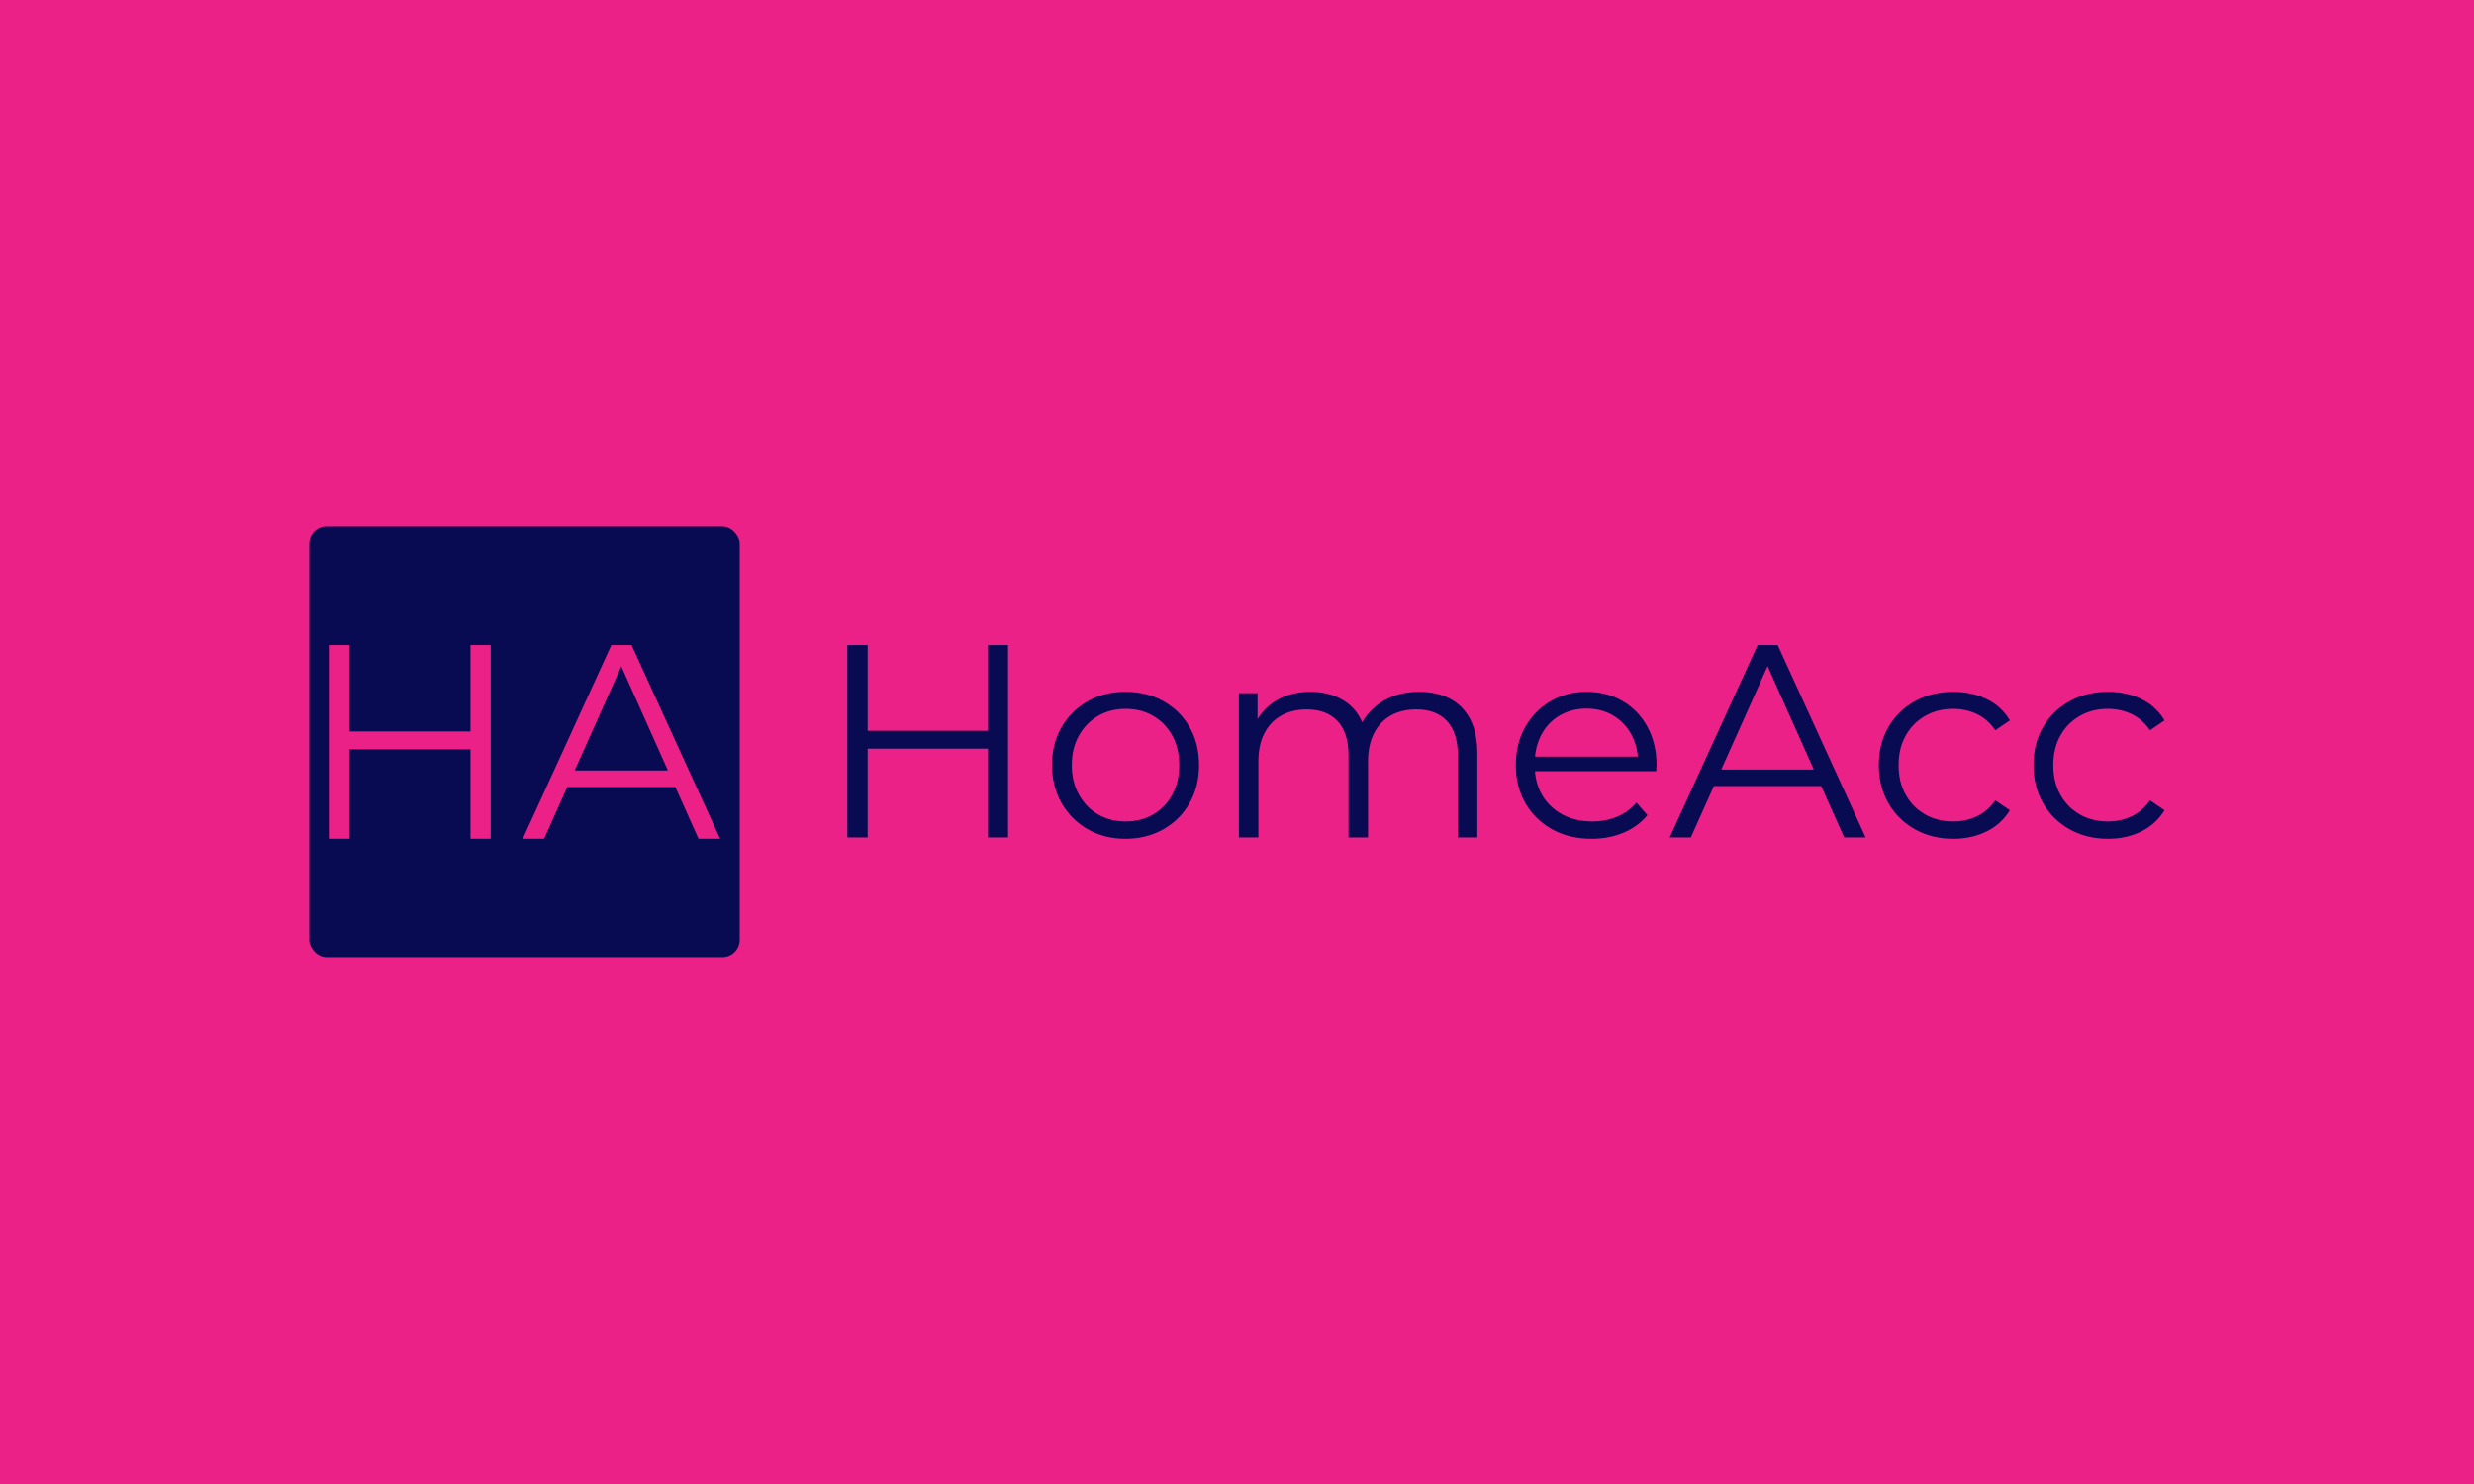 <svg xmlns="http://www.w3.org/2000/svg" version="1.1" xmlns:xlink="http://www.w3.org/1999/xlink" xmlns:svgjs="http://svgjs.dev/svgjs" width="100%" height="100%" viewBox="0 0 1000 600"><rect width="1000" height="600" x="0" y="0" fill="#eb2188"/><g><rect width="333.333" height="333.333" rx="13.333" ry="13.333" y="261.668" fill="#080a52" transform="matrix(0.522,0,0,0.522,0,76.393)" x="239.445"/><path d="M364.311 503.334L364.311 353.334L379.966 353.334L379.966 503.334L364.311 503.334ZM270.472 353.334L270.472 503.334L254.609 503.334L254.609 353.334L270.472 353.334ZM365.829 420.18L365.829 434.108L268.746 434.108L268.746 420.18L365.829 420.18ZM421.306 503.334L404.817 503.334L473.389 353.334L489.044 353.334L557.615 503.334L540.889 503.334L477.883 362.56L484.311 362.56L421.306 503.334ZM528.448 463.275L431.811 463.275L436.544 450.418L523.746 450.418L528.448 463.275Z " fill="#eb2188" transform="matrix(0.522,0,0,0.522,0,76.393)"/><path d="M765.036 502.27L765.036 353.334L780.58 353.334L780.58 502.27L765.036 502.27ZM671.863 353.334L671.863 502.27L656.112 502.27L656.112 353.334L671.863 353.334ZM766.544 419.705L766.544 433.535L670.149 433.535L670.149 419.705L766.544 419.705ZM871.419 503.334L871.419 503.334Q855.255 503.334 842.371 496.006Q829.516 488.648 822.07 475.793Q814.623 462.909 814.623 446.301L814.623 446.301Q814.623 429.516 822.07 416.75Q829.516 403.984 842.282 396.744Q855.048 389.505 871.419 389.505L871.419 389.505Q888.027 389.505 900.882 396.744Q913.766 403.984 921.094 416.75Q928.452 429.516 928.452 446.301L928.452 446.301Q928.452 462.909 921.094 475.793Q913.766 488.648 900.793 496.006Q887.82 503.334 871.419 503.334ZM871.419 489.918L871.419 489.918Q883.565 489.918 892.903 484.51Q902.27 479.073 907.708 469.174Q913.116 459.304 913.116 446.301L913.116 446.301Q913.116 433.122 907.708 423.34Q902.27 413.559 892.903 408.122Q883.565 402.684 871.626 402.684L871.626 402.684Q859.717 402.684 850.35 408.122Q841.012 413.559 835.456 423.34Q829.93 433.122 829.93 446.301L829.93 446.301Q829.93 459.304 835.456 469.174Q841.012 479.073 850.35 484.51Q859.717 489.918 871.419 489.918ZM1098.872 389.505L1098.872 389.505Q1112.495 389.505 1122.601 394.705Q1132.708 399.936 1138.352 410.574Q1143.967 421.213 1143.967 437.377L1143.967 437.377L1143.967 502.27L1128.866 502.27L1128.866 438.854Q1128.866 421.213 1120.474 412.17Q1112.052 403.127 1096.744 403.127L1096.744 403.127Q1085.249 403.127 1076.857 407.915Q1068.435 412.702 1063.884 421.744Q1059.304 430.787 1059.304 443.553L1059.304 443.553L1059.304 502.27L1044.203 502.27L1044.203 438.854Q1044.203 421.213 1035.692 412.17Q1027.182 403.127 1011.845 403.127L1011.845 403.127Q1000.586 403.127 992.075 407.915Q983.565 412.702 978.984 421.744Q974.404 430.787 974.404 443.553L974.404 443.553L974.404 502.27L959.304 502.27L959.304 390.568L973.754 390.568L973.754 420.769L971.419 415.45Q976.532 403.334 987.909 396.419Q999.286 389.505 1014.83 389.505L1014.83 389.505Q1031.201 389.505 1042.696 397.69Q1054.191 405.876 1057.59 422.276L1057.59 422.276L1051.65 419.942Q1056.526 406.319 1068.967 397.897Q1081.437 389.505 1098.872 389.505ZM1232.501 503.334L1232.501 503.334Q1215.036 503.334 1201.857 496.006Q1188.648 488.648 1181.201 475.793Q1173.754 462.909 1173.754 446.301L1173.754 446.301Q1173.754 429.723 1180.905 416.957Q1188.027 404.191 1200.468 396.833Q1212.909 389.505 1228.452 389.505L1228.452 389.505Q1244.203 389.505 1256.437 396.626Q1268.671 403.748 1275.675 416.632Q1282.708 429.516 1282.708 446.301L1282.708 446.301Q1282.708 447.365 1282.59 448.547Q1282.501 449.729 1282.501 451L1282.501 451L1185.249 451L1185.249 439.711L1274.404 439.711L1268.435 444.174Q1268.435 432.058 1263.234 422.601Q1258.033 413.116 1249.079 407.796Q1240.155 402.477 1228.452 402.477L1228.452 402.477Q1216.957 402.477 1207.796 407.796Q1198.665 413.116 1193.553 422.69Q1188.441 432.265 1188.441 444.617L1188.441 444.617L1188.441 446.951Q1188.441 459.717 1194.085 469.41Q1199.729 479.073 1209.835 484.51Q1219.942 489.918 1232.915 489.918L1232.915 489.918Q1243.139 489.918 1251.945 486.313Q1260.781 482.708 1267.164 475.261L1267.164 475.261L1275.675 485.042Q1268.228 493.967 1257.058 498.665Q1245.887 503.334 1232.501 503.334ZM1309.304 502.27L1292.903 502.27L1360.988 353.334L1376.532 353.334L1444.617 502.27L1428.009 502.27L1365.48 362.495L1371.863 362.495L1309.304 502.27ZM1415.687 462.495L1319.735 462.495L1324.404 449.729L1410.988 449.729L1415.687 462.495ZM1512.495 503.334L1512.495 503.334Q1495.887 503.334 1482.796 496.006Q1469.735 488.648 1462.288 475.793Q1454.841 462.909 1454.841 446.301L1454.841 446.301Q1454.841 429.516 1462.288 416.75Q1469.735 403.984 1482.796 396.744Q1495.887 389.505 1512.495 389.505L1512.495 389.505Q1526.739 389.505 1538.234 395.031Q1549.729 400.557 1556.319 411.638L1556.319 411.638L1545.03 419.292Q1539.298 410.781 1530.787 406.733Q1522.276 402.684 1512.288 402.684L1512.288 402.684Q1500.35 402.684 1490.775 408.122Q1481.201 413.559 1475.675 423.34Q1470.149 433.122 1470.149 446.301L1470.149 446.301Q1470.149 459.51 1475.675 469.292Q1481.201 479.073 1490.775 484.51Q1500.35 489.918 1512.288 489.918L1512.288 489.918Q1522.276 489.918 1530.787 485.899Q1539.298 481.851 1545.03 473.547L1545.03 473.547L1556.319 481.201Q1549.729 492.046 1538.234 497.69Q1526.739 503.334 1512.495 503.334ZM1632.265 503.334L1632.265 503.334Q1615.687 503.334 1602.595 496.006Q1589.504 488.648 1582.058 475.793Q1574.611 462.909 1574.611 446.301L1574.611 446.301Q1574.611 429.516 1582.058 416.75Q1589.504 403.984 1602.595 396.744Q1615.687 389.505 1632.265 389.505L1632.265 389.505Q1646.538 389.505 1658.033 395.031Q1669.499 400.557 1676.118 411.638L1676.118 411.638L1664.83 419.292Q1659.097 410.781 1650.586 406.733Q1642.075 402.684 1632.058 402.684L1632.058 402.684Q1620.149 402.684 1610.574 408.122Q1601 413.559 1595.474 423.34Q1589.948 433.122 1589.948 446.301L1589.948 446.301Q1589.948 459.51 1595.474 469.292Q1601 479.073 1610.574 484.51Q1620.149 489.918 1632.058 489.918L1632.058 489.918Q1642.075 489.918 1650.586 485.899Q1659.097 481.851 1664.83 473.547L1664.83 473.547L1676.118 481.201Q1669.499 492.046 1658.033 497.69Q1646.538 503.334 1632.265 503.334Z " fill="#080a52" transform="matrix(0.522,0,0,0.522,0,76.393)"/></g></svg>